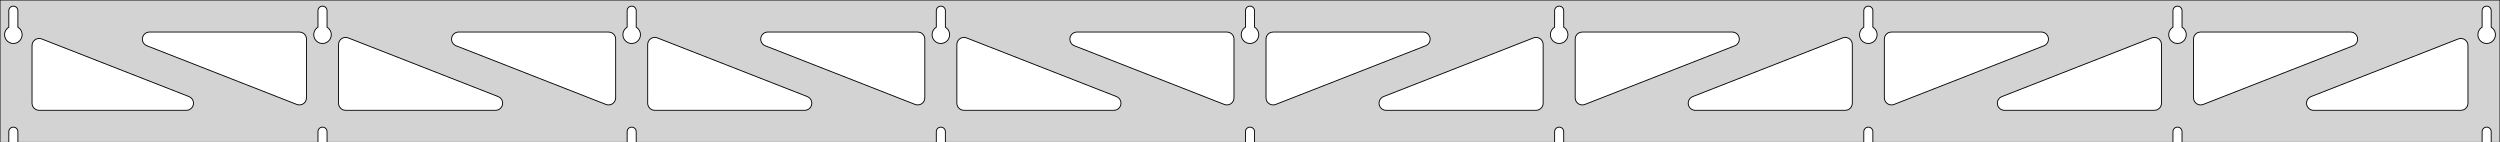 <?xml version="1.0" standalone="no"?>
<!DOCTYPE svg PUBLIC "-//W3C//DTD SVG 1.1//EN" "http://www.w3.org/Graphics/SVG/1.1/DTD/svg11.dtd">
<svg width="1405mm" height="80mm" viewBox="0 -80 1405 80" xmlns="http://www.w3.org/2000/svg" version="1.1">
<title>OpenSCAD Model</title>
<path d="
M 1405,-80 L 0,-80 L 0,-0 L 4.95,-0 L 4.95,-6 L 5.006,-6.53
 L 5.17,-7.037 L 5.437,-7.499 L 5.794,-7.895 L 6.225,-8.208 L 6.712,-8.425 L 7.233,-8.536
 L 7.767,-8.536 L 8.288,-8.425 L 8.775,-8.208 L 9.206,-7.895 L 9.563,-7.499 L 9.83,-7.037
 L 9.994,-6.53 L 10.05,-6 L 10.05,-0 L 178.7,-0 L 178.7,-6 L 178.756,-6.53
 L 178.92,-7.037 L 179.187,-7.499 L 179.544,-7.895 L 179.975,-8.208 L 180.462,-8.425 L 180.983,-8.536
 L 181.517,-8.536 L 182.038,-8.425 L 182.525,-8.208 L 182.956,-7.895 L 183.313,-7.499 L 183.58,-7.037
 L 183.744,-6.53 L 183.8,-6 L 183.8,-0 L 352.45,-0 L 352.45,-6 L 352.506,-6.53
 L 352.67,-7.037 L 352.937,-7.499 L 353.294,-7.895 L 353.725,-8.208 L 354.212,-8.425 L 354.733,-8.536
 L 355.267,-8.536 L 355.788,-8.425 L 356.275,-8.208 L 356.706,-7.895 L 357.063,-7.499 L 357.33,-7.037
 L 357.494,-6.53 L 357.55,-6 L 357.55,-0 L 526.2,-0 L 526.2,-6 L 526.256,-6.53
 L 526.42,-7.037 L 526.687,-7.499 L 527.044,-7.895 L 527.475,-8.208 L 527.962,-8.425 L 528.483,-8.536
 L 529.017,-8.536 L 529.538,-8.425 L 530.025,-8.208 L 530.456,-7.895 L 530.813,-7.499 L 531.08,-7.037
 L 531.244,-6.53 L 531.3,-6 L 531.3,-0 L 699.95,-0 L 699.95,-6 L 700.006,-6.53
 L 700.17,-7.037 L 700.437,-7.499 L 700.794,-7.895 L 701.225,-8.208 L 701.712,-8.425 L 702.233,-8.536
 L 702.767,-8.536 L 703.288,-8.425 L 703.775,-8.208 L 704.206,-7.895 L 704.563,-7.499 L 704.83,-7.037
 L 704.994,-6.53 L 705.05,-6 L 705.05,-0 L 873.7,-0 L 873.7,-6 L 873.756,-6.53
 L 873.92,-7.037 L 874.187,-7.499 L 874.544,-7.895 L 874.975,-8.208 L 875.462,-8.425 L 875.983,-8.536
 L 876.517,-8.536 L 877.038,-8.425 L 877.525,-8.208 L 877.956,-7.895 L 878.313,-7.499 L 878.58,-7.037
 L 878.744,-6.53 L 878.8,-6 L 878.8,-0 L 1047.45,-0 L 1047.45,-6 L 1047.51,-6.53
 L 1047.67,-7.037 L 1047.94,-7.499 L 1048.29,-7.895 L 1048.72,-8.208 L 1049.21,-8.425 L 1049.73,-8.536
 L 1050.27,-8.536 L 1050.79,-8.425 L 1051.27,-8.208 L 1051.71,-7.895 L 1052.06,-7.499 L 1052.33,-7.037
 L 1052.49,-6.53 L 1052.55,-6 L 1052.55,-0 L 1221.2,-0 L 1221.2,-6 L 1221.26,-6.53
 L 1221.42,-7.037 L 1221.69,-7.499 L 1222.04,-7.895 L 1222.47,-8.208 L 1222.96,-8.425 L 1223.48,-8.536
 L 1224.02,-8.536 L 1224.54,-8.425 L 1225.02,-8.208 L 1225.46,-7.895 L 1225.81,-7.499 L 1226.08,-7.037
 L 1226.24,-6.53 L 1226.3,-6 L 1226.3,-0 L 1394.95,-0 L 1394.95,-6 L 1395.01,-6.53
 L 1395.17,-7.037 L 1395.44,-7.499 L 1395.79,-7.895 L 1396.22,-8.208 L 1396.71,-8.425 L 1397.23,-8.536
 L 1397.77,-8.536 L 1398.29,-8.425 L 1398.77,-8.208 L 1399.21,-7.895 L 1399.56,-7.499 L 1399.83,-7.037
 L 1399.99,-6.53 L 1400.05,-6 L 1400.05,-0 L 1405,-0 z
M 180.736,-55.607 L 180.227,-55.688 L 179.73,-55.821 L 179.249,-56.005 L 178.79,-56.239 L 178.358,-56.52
 L 177.958,-56.844 L 177.594,-57.208 L 177.27,-57.608 L 176.989,-58.04 L 176.755,-58.499 L 176.571,-58.98
 L 176.438,-59.477 L 176.357,-59.986 L 176.33,-60.5 L 176.357,-61.014 L 176.438,-61.523 L 176.571,-62.02
 L 176.755,-62.501 L 176.989,-62.96 L 177.27,-63.392 L 177.594,-63.792 L 177.958,-64.156 L 178.358,-64.48
 L 178.7,-64.702 L 178.7,-74 L 178.756,-74.53 L 178.92,-75.037 L 179.187,-75.499 L 179.544,-75.895
 L 179.975,-76.208 L 180.462,-76.425 L 180.983,-76.536 L 181.517,-76.536 L 182.038,-76.425 L 182.525,-76.208
 L 182.956,-75.895 L 183.313,-75.499 L 183.58,-75.037 L 183.744,-74.53 L 183.8,-74 L 183.8,-64.702
 L 184.142,-64.48 L 184.542,-64.156 L 184.906,-63.792 L 185.23,-63.392 L 185.511,-62.96 L 185.745,-62.501
 L 185.929,-62.02 L 186.062,-61.523 L 186.143,-61.014 L 186.17,-60.5 L 186.143,-59.986 L 186.062,-59.477
 L 185.929,-58.98 L 185.745,-58.499 L 185.511,-58.04 L 185.23,-57.608 L 184.906,-57.208 L 184.542,-56.844
 L 184.142,-56.52 L 183.71,-56.239 L 183.251,-56.005 L 182.77,-55.821 L 182.273,-55.688 L 181.764,-55.607
 L 181.25,-55.58 z
M 1049.49,-55.607 L 1048.98,-55.688 L 1048.48,-55.821 L 1048,-56.005 L 1047.54,-56.239 L 1047.11,-56.52
 L 1046.71,-56.844 L 1046.34,-57.208 L 1046.02,-57.608 L 1045.74,-58.04 L 1045.51,-58.499 L 1045.32,-58.98
 L 1045.19,-59.477 L 1045.11,-59.986 L 1045.08,-60.5 L 1045.11,-61.014 L 1045.19,-61.523 L 1045.32,-62.02
 L 1045.51,-62.501 L 1045.74,-62.96 L 1046.02,-63.392 L 1046.34,-63.792 L 1046.71,-64.156 L 1047.11,-64.48
 L 1047.45,-64.702 L 1047.45,-74 L 1047.51,-74.53 L 1047.67,-75.037 L 1047.94,-75.499 L 1048.29,-75.895
 L 1048.73,-76.208 L 1049.21,-76.425 L 1049.73,-76.536 L 1050.27,-76.536 L 1050.79,-76.425 L 1051.27,-76.208
 L 1051.71,-75.895 L 1052.06,-75.499 L 1052.33,-75.037 L 1052.49,-74.53 L 1052.55,-74 L 1052.55,-64.702
 L 1052.89,-64.48 L 1053.29,-64.156 L 1053.66,-63.792 L 1053.98,-63.392 L 1054.26,-62.96 L 1054.49,-62.501
 L 1054.68,-62.02 L 1054.81,-61.523 L 1054.89,-61.014 L 1054.92,-60.5 L 1054.89,-59.986 L 1054.81,-59.477
 L 1054.68,-58.98 L 1054.49,-58.499 L 1054.26,-58.04 L 1053.98,-57.608 L 1053.66,-57.208 L 1053.29,-56.844
 L 1052.89,-56.52 L 1052.46,-56.239 L 1052,-56.005 L 1051.52,-55.821 L 1051.02,-55.688 L 1050.51,-55.607
 L 1050,-55.58 z
M 875.736,-55.607 L 875.227,-55.688 L 874.73,-55.821 L 874.249,-56.005 L 873.79,-56.239 L 873.358,-56.52
 L 872.958,-56.844 L 872.594,-57.208 L 872.27,-57.608 L 871.989,-58.04 L 871.755,-58.499 L 871.571,-58.98
 L 871.438,-59.477 L 871.357,-59.986 L 871.33,-60.5 L 871.357,-61.014 L 871.438,-61.523 L 871.571,-62.02
 L 871.755,-62.501 L 871.989,-62.96 L 872.27,-63.392 L 872.594,-63.792 L 872.958,-64.156 L 873.358,-64.48
 L 873.7,-64.702 L 873.7,-74 L 873.756,-74.53 L 873.92,-75.037 L 874.187,-75.499 L 874.544,-75.895
 L 874.975,-76.208 L 875.462,-76.425 L 875.983,-76.536 L 876.517,-76.536 L 877.038,-76.425 L 877.525,-76.208
 L 877.956,-75.895 L 878.313,-75.499 L 878.58,-75.037 L 878.744,-74.53 L 878.8,-74 L 878.8,-64.702
 L 879.142,-64.48 L 879.542,-64.156 L 879.906,-63.792 L 880.23,-63.392 L 880.511,-62.96 L 880.745,-62.501
 L 880.929,-62.02 L 881.062,-61.523 L 881.143,-61.014 L 881.17,-60.5 L 881.143,-59.986 L 881.062,-59.477
 L 880.929,-58.98 L 880.745,-58.499 L 880.511,-58.04 L 880.23,-57.608 L 879.906,-57.208 L 879.542,-56.844
 L 879.142,-56.52 L 878.71,-56.239 L 878.251,-56.005 L 877.77,-55.821 L 877.273,-55.688 L 876.764,-55.607
 L 876.25,-55.58 z
M 6.986,-55.607 L 6.477,-55.688 L 5.98,-55.821 L 5.499,-56.005 L 5.04,-56.239 L 4.608,-56.52
 L 4.208,-56.844 L 3.844,-57.208 L 3.52,-57.608 L 3.239,-58.04 L 3.005,-58.499 L 2.821,-58.98
 L 2.688,-59.477 L 2.607,-59.986 L 2.58,-60.5 L 2.607,-61.014 L 2.688,-61.523 L 2.821,-62.02
 L 3.005,-62.501 L 3.239,-62.96 L 3.52,-63.392 L 3.844,-63.792 L 4.208,-64.156 L 4.608,-64.48
 L 4.95,-64.702 L 4.95,-74 L 5.006,-74.53 L 5.17,-75.037 L 5.437,-75.499 L 5.794,-75.895
 L 6.225,-76.208 L 6.712,-76.425 L 7.233,-76.536 L 7.767,-76.536 L 8.288,-76.425 L 8.775,-76.208
 L 9.206,-75.895 L 9.563,-75.499 L 9.83,-75.037 L 9.994,-74.53 L 10.05,-74 L 10.05,-64.702
 L 10.392,-64.48 L 10.792,-64.156 L 11.156,-63.792 L 11.48,-63.392 L 11.761,-62.96 L 11.995,-62.501
 L 12.179,-62.02 L 12.312,-61.523 L 12.393,-61.014 L 12.42,-60.5 L 12.393,-59.986 L 12.312,-59.477
 L 12.179,-58.98 L 11.995,-58.499 L 11.761,-58.04 L 11.48,-57.608 L 11.156,-57.208 L 10.792,-56.844
 L 10.392,-56.52 L 9.96,-56.239 L 9.501,-56.005 L 9.02,-55.821 L 8.523,-55.688 L 8.014,-55.607
 L 7.5,-55.58 z
M 701.986,-55.607 L 701.477,-55.688 L 700.98,-55.821 L 700.499,-56.005 L 700.04,-56.239 L 699.608,-56.52
 L 699.208,-56.844 L 698.844,-57.208 L 698.52,-57.608 L 698.239,-58.04 L 698.005,-58.499 L 697.821,-58.98
 L 697.688,-59.477 L 697.607,-59.986 L 697.58,-60.5 L 697.607,-61.014 L 697.688,-61.523 L 697.821,-62.02
 L 698.005,-62.501 L 698.239,-62.96 L 698.52,-63.392 L 698.844,-63.792 L 699.208,-64.156 L 699.608,-64.48
 L 699.95,-64.702 L 699.95,-74 L 700.006,-74.53 L 700.17,-75.037 L 700.437,-75.499 L 700.794,-75.895
 L 701.225,-76.208 L 701.712,-76.425 L 702.233,-76.536 L 702.767,-76.536 L 703.288,-76.425 L 703.775,-76.208
 L 704.206,-75.895 L 704.563,-75.499 L 704.83,-75.037 L 704.994,-74.53 L 705.05,-74 L 705.05,-64.702
 L 705.392,-64.48 L 705.792,-64.156 L 706.156,-63.792 L 706.48,-63.392 L 706.761,-62.96 L 706.995,-62.501
 L 707.179,-62.02 L 707.312,-61.523 L 707.393,-61.014 L 707.42,-60.5 L 707.393,-59.986 L 707.312,-59.477
 L 707.179,-58.98 L 706.995,-58.499 L 706.761,-58.04 L 706.48,-57.608 L 706.156,-57.208 L 705.792,-56.844
 L 705.392,-56.52 L 704.96,-56.239 L 704.501,-56.005 L 704.02,-55.821 L 703.523,-55.688 L 703.014,-55.607
 L 702.5,-55.58 z
M 1223.24,-55.607 L 1222.73,-55.688 L 1222.23,-55.821 L 1221.75,-56.005 L 1221.29,-56.239 L 1220.86,-56.52
 L 1220.46,-56.844 L 1220.09,-57.208 L 1219.77,-57.608 L 1219.49,-58.04 L 1219.26,-58.499 L 1219.07,-58.98
 L 1218.94,-59.477 L 1218.86,-59.986 L 1218.83,-60.5 L 1218.86,-61.014 L 1218.94,-61.523 L 1219.07,-62.02
 L 1219.26,-62.501 L 1219.49,-62.96 L 1219.77,-63.392 L 1220.09,-63.792 L 1220.46,-64.156 L 1220.86,-64.48
 L 1221.2,-64.702 L 1221.2,-74 L 1221.26,-74.53 L 1221.42,-75.037 L 1221.69,-75.499 L 1222.04,-75.895
 L 1222.48,-76.208 L 1222.96,-76.425 L 1223.48,-76.536 L 1224.02,-76.536 L 1224.54,-76.425 L 1225.02,-76.208
 L 1225.46,-75.895 L 1225.81,-75.499 L 1226.08,-75.037 L 1226.24,-74.53 L 1226.3,-74 L 1226.3,-64.702
 L 1226.64,-64.48 L 1227.04,-64.156 L 1227.41,-63.792 L 1227.73,-63.392 L 1228.01,-62.96 L 1228.24,-62.501
 L 1228.43,-62.02 L 1228.56,-61.523 L 1228.64,-61.014 L 1228.67,-60.5 L 1228.64,-59.986 L 1228.56,-59.477
 L 1228.43,-58.98 L 1228.24,-58.499 L 1228.01,-58.04 L 1227.73,-57.608 L 1227.41,-57.208 L 1227.04,-56.844
 L 1226.64,-56.52 L 1226.21,-56.239 L 1225.75,-56.005 L 1225.27,-55.821 L 1224.77,-55.688 L 1224.26,-55.607
 L 1223.75,-55.58 z
M 528.236,-55.607 L 527.727,-55.688 L 527.23,-55.821 L 526.749,-56.005 L 526.29,-56.239 L 525.858,-56.52
 L 525.458,-56.844 L 525.094,-57.208 L 524.77,-57.608 L 524.489,-58.04 L 524.255,-58.499 L 524.071,-58.98
 L 523.938,-59.477 L 523.857,-59.986 L 523.83,-60.5 L 523.857,-61.014 L 523.938,-61.523 L 524.071,-62.02
 L 524.255,-62.501 L 524.489,-62.96 L 524.77,-63.392 L 525.094,-63.792 L 525.458,-64.156 L 525.858,-64.48
 L 526.2,-64.702 L 526.2,-74 L 526.256,-74.53 L 526.42,-75.037 L 526.687,-75.499 L 527.044,-75.895
 L 527.475,-76.208 L 527.962,-76.425 L 528.483,-76.536 L 529.017,-76.536 L 529.538,-76.425 L 530.025,-76.208
 L 530.456,-75.895 L 530.813,-75.499 L 531.08,-75.037 L 531.244,-74.53 L 531.3,-74 L 531.3,-64.702
 L 531.642,-64.48 L 532.042,-64.156 L 532.406,-63.792 L 532.73,-63.392 L 533.011,-62.96 L 533.245,-62.501
 L 533.429,-62.02 L 533.562,-61.523 L 533.643,-61.014 L 533.67,-60.5 L 533.643,-59.986 L 533.562,-59.477
 L 533.429,-58.98 L 533.245,-58.499 L 533.011,-58.04 L 532.73,-57.608 L 532.406,-57.208 L 532.042,-56.844
 L 531.642,-56.52 L 531.21,-56.239 L 530.751,-56.005 L 530.27,-55.821 L 529.773,-55.688 L 529.264,-55.607
 L 528.75,-55.58 z
M 354.486,-55.607 L 353.977,-55.688 L 353.48,-55.821 L 352.999,-56.005 L 352.54,-56.239 L 352.108,-56.52
 L 351.708,-56.844 L 351.344,-57.208 L 351.02,-57.608 L 350.739,-58.04 L 350.505,-58.499 L 350.321,-58.98
 L 350.188,-59.477 L 350.107,-59.986 L 350.08,-60.5 L 350.107,-61.014 L 350.188,-61.523 L 350.321,-62.02
 L 350.505,-62.501 L 350.739,-62.96 L 351.02,-63.392 L 351.344,-63.792 L 351.708,-64.156 L 352.108,-64.48
 L 352.45,-64.702 L 352.45,-74 L 352.506,-74.53 L 352.67,-75.037 L 352.937,-75.499 L 353.294,-75.895
 L 353.725,-76.208 L 354.212,-76.425 L 354.733,-76.536 L 355.267,-76.536 L 355.788,-76.425 L 356.275,-76.208
 L 356.706,-75.895 L 357.063,-75.499 L 357.33,-75.037 L 357.494,-74.53 L 357.55,-74 L 357.55,-64.702
 L 357.892,-64.48 L 358.292,-64.156 L 358.656,-63.792 L 358.98,-63.392 L 359.261,-62.96 L 359.495,-62.501
 L 359.679,-62.02 L 359.812,-61.523 L 359.893,-61.014 L 359.92,-60.5 L 359.893,-59.986 L 359.812,-59.477
 L 359.679,-58.98 L 359.495,-58.499 L 359.261,-58.04 L 358.98,-57.608 L 358.656,-57.208 L 358.292,-56.844
 L 357.892,-56.52 L 357.46,-56.239 L 357.001,-56.005 L 356.52,-55.821 L 356.023,-55.688 L 355.514,-55.607
 L 355,-55.58 z
M 1396.99,-55.607 L 1396.48,-55.688 L 1395.98,-55.821 L 1395.5,-56.005 L 1395.04,-56.239 L 1394.61,-56.52
 L 1394.21,-56.844 L 1393.84,-57.208 L 1393.52,-57.608 L 1393.24,-58.04 L 1393.01,-58.499 L 1392.82,-58.98
 L 1392.69,-59.477 L 1392.61,-59.986 L 1392.58,-60.5 L 1392.61,-61.014 L 1392.69,-61.523 L 1392.82,-62.02
 L 1393.01,-62.501 L 1393.24,-62.96 L 1393.52,-63.392 L 1393.84,-63.792 L 1394.21,-64.156 L 1394.61,-64.48
 L 1394.95,-64.702 L 1394.95,-74 L 1395.01,-74.53 L 1395.17,-75.037 L 1395.44,-75.499 L 1395.79,-75.895
 L 1396.23,-76.208 L 1396.71,-76.425 L 1397.23,-76.536 L 1397.77,-76.536 L 1398.29,-76.425 L 1398.77,-76.208
 L 1399.21,-75.895 L 1399.56,-75.499 L 1399.83,-75.037 L 1399.99,-74.53 L 1400.05,-74 L 1400.05,-64.702
 L 1400.39,-64.48 L 1400.79,-64.156 L 1401.16,-63.792 L 1401.48,-63.392 L 1401.76,-62.96 L 1401.99,-62.501
 L 1402.18,-62.02 L 1402.31,-61.523 L 1402.39,-61.014 L 1402.42,-60.5 L 1402.39,-59.986 L 1402.31,-59.477
 L 1402.18,-58.98 L 1401.99,-58.499 L 1401.76,-58.04 L 1401.48,-57.608 L 1401.16,-57.208 L 1400.79,-56.844
 L 1400.39,-56.52 L 1399.96,-56.239 L 1399.5,-56.005 L 1399.02,-55.821 L 1398.52,-55.688 L 1398.01,-55.607
 L 1397.5,-55.58 z
M 341.349,-21.087 L 340.542,-21.308 L 256.307,-54.275 L 255.414,-54.764 L 254.792,-55.324 L 254.301,-56
 L 253.961,-56.764 L 253.787,-57.582 L 253.787,-58.418 L 253.961,-59.236 L 254.301,-60 L 254.792,-60.676
 L 255.414,-61.236 L 256.138,-61.654 L 256.933,-61.913 L 257.765,-62 L 342,-62 L 343.236,-61.804
 L 344,-61.464 L 344.677,-60.973 L 345.236,-60.351 L 345.654,-59.627 L 345.913,-58.832 L 346,-58
 L 346,-25.033 L 345.857,-23.973 L 345.552,-23.194 L 345.092,-22.496 L 344.497,-21.908 L 343.793,-21.457
 L 343.01,-21.163 L 342.183,-21.037 z
M 515.099,-21.087 L 514.292,-21.308 L 430.057,-54.275 L 429.164,-54.764 L 428.542,-55.324 L 428.051,-56
 L 427.711,-56.764 L 427.537,-57.582 L 427.537,-58.418 L 427.711,-59.236 L 428.051,-60 L 428.542,-60.676
 L 429.164,-61.236 L 429.888,-61.654 L 430.683,-61.913 L 431.515,-62 L 515.75,-62 L 516.986,-61.804
 L 517.75,-61.464 L 518.427,-60.973 L 518.986,-60.351 L 519.404,-59.627 L 519.663,-58.832 L 519.75,-58
 L 519.75,-25.033 L 519.607,-23.973 L 519.302,-23.194 L 518.842,-22.496 L 518.247,-21.908 L 517.543,-21.457
 L 516.76,-21.163 L 515.933,-21.037 z
M 1235.74,-21.163 L 1234.96,-21.457 L 1234.25,-21.908 L 1233.66,-22.496 L 1233.2,-23.194 L 1232.89,-23.973
 L 1232.75,-25.033 L 1232.75,-58 L 1232.84,-58.832 L 1233.1,-59.627 L 1233.51,-60.351 L 1234.07,-60.973
 L 1234.75,-61.464 L 1235.51,-61.804 L 1236.75,-62 L 1320.98,-62 L 1321.82,-61.913 L 1322.61,-61.654
 L 1323.34,-61.236 L 1323.96,-60.676 L 1324.45,-60 L 1324.79,-59.236 L 1324.96,-58.418 L 1324.96,-57.582
 L 1324.79,-56.764 L 1324.45,-56 L 1323.96,-55.324 L 1323.34,-54.764 L 1322.44,-54.275 L 1238.21,-21.308
 L 1237.4,-21.087 L 1236.57,-21.037 z
M 688.849,-21.087 L 688.042,-21.308 L 603.807,-54.275 L 602.914,-54.764 L 602.292,-55.324 L 601.801,-56
 L 601.461,-56.764 L 601.287,-57.582 L 601.287,-58.418 L 601.461,-59.236 L 601.801,-60 L 602.292,-60.676
 L 602.914,-61.236 L 603.638,-61.654 L 604.433,-61.913 L 605.265,-62 L 689.5,-62 L 690.736,-61.804
 L 691.5,-61.464 L 692.177,-60.973 L 692.736,-60.351 L 693.154,-59.627 L 693.413,-58.832 L 693.5,-58
 L 693.5,-25.033 L 693.357,-23.973 L 693.052,-23.194 L 692.592,-22.496 L 691.997,-21.908 L 691.293,-21.457
 L 690.51,-21.163 L 689.683,-21.037 z
M 167.599,-21.087 L 166.792,-21.308 L 82.557,-54.275 L 81.664,-54.764 L 81.043,-55.324 L 80.551,-56
 L 80.211,-56.764 L 80.037,-57.582 L 80.037,-58.418 L 80.211,-59.236 L 80.551,-60 L 81.043,-60.676
 L 81.664,-61.236 L 82.388,-61.654 L 83.183,-61.913 L 84.015,-62 L 168.25,-62 L 169.486,-61.804
 L 170.25,-61.464 L 170.927,-60.973 L 171.486,-60.351 L 171.904,-59.627 L 172.163,-58.832 L 172.25,-58
 L 172.25,-25.033 L 172.107,-23.973 L 171.802,-23.194 L 171.342,-22.496 L 170.747,-21.908 L 170.043,-21.457
 L 169.26,-21.163 L 168.433,-21.037 z
M 714.49,-21.163 L 713.707,-21.457 L 713.003,-21.908 L 712.408,-22.496 L 711.948,-23.194 L 711.643,-23.973
 L 711.5,-25.033 L 711.5,-58 L 711.587,-58.832 L 711.846,-59.627 L 712.264,-60.351 L 712.823,-60.973
 L 713.5,-61.464 L 714.264,-61.804 L 715.5,-62 L 799.735,-62 L 800.567,-61.913 L 801.362,-61.654
 L 802.086,-61.236 L 802.708,-60.676 L 803.199,-60 L 803.539,-59.236 L 803.713,-58.418 L 803.713,-57.582
 L 803.539,-56.764 L 803.199,-56 L 802.708,-55.324 L 802.086,-54.764 L 801.193,-54.275 L 716.958,-21.308
 L 716.151,-21.087 L 715.317,-21.037 z
M 888.24,-21.163 L 887.457,-21.457 L 886.753,-21.908 L 886.158,-22.496 L 885.698,-23.194 L 885.393,-23.973
 L 885.25,-25.033 L 885.25,-58 L 885.337,-58.832 L 885.596,-59.627 L 886.014,-60.351 L 886.573,-60.973
 L 887.25,-61.464 L 888.014,-61.804 L 889.25,-62 L 973.485,-62 L 974.317,-61.913 L 975.112,-61.654
 L 975.836,-61.236 L 976.458,-60.676 L 976.949,-60 L 977.289,-59.236 L 977.463,-58.418 L 977.463,-57.582
 L 977.289,-56.764 L 976.949,-56 L 976.458,-55.324 L 975.836,-54.764 L 974.943,-54.275 L 890.708,-21.308
 L 889.901,-21.087 L 889.067,-21.037 z
M 1061.99,-21.163 L 1061.21,-21.457 L 1060.5,-21.908 L 1059.91,-22.496 L 1059.45,-23.194 L 1059.14,-23.973
 L 1059,-25.033 L 1059,-58 L 1059.09,-58.832 L 1059.35,-59.627 L 1059.76,-60.351 L 1060.32,-60.973
 L 1061,-61.464 L 1061.76,-61.804 L 1063,-62 L 1147.23,-62 L 1148.07,-61.913 L 1148.86,-61.654
 L 1149.59,-61.236 L 1150.21,-60.676 L 1150.7,-60 L 1151.04,-59.236 L 1151.21,-58.418 L 1151.21,-57.582
 L 1151.04,-56.764 L 1150.7,-56 L 1150.21,-55.324 L 1149.59,-54.764 L 1148.69,-54.275 L 1064.46,-21.308
 L 1063.65,-21.087 L 1062.82,-21.037 z
M 194.25,-18 L 193.014,-18.196 L 192.25,-18.536 L 191.573,-19.027 L 191.014,-19.649 L 190.596,-20.373
 L 190.337,-21.168 L 190.25,-22 L 190.25,-54.967 L 190.393,-56.027 L 190.698,-56.806 L 191.158,-57.504
 L 191.753,-58.092 L 192.457,-58.542 L 193.24,-58.837 L 194.067,-58.963 L 194.901,-58.913 L 195.708,-58.692
 L 279.943,-25.725 L 280.836,-25.236 L 281.457,-24.677 L 281.949,-24 L 282.289,-23.236 L 282.463,-22.418
 L 282.463,-21.582 L 282.289,-20.764 L 281.949,-20 L 281.457,-19.323 L 280.836,-18.764 L 280.112,-18.346
 L 279.317,-18.087 L 278.485,-18 z
M 368,-18 L 366.764,-18.196 L 366,-18.536 L 365.323,-19.027 L 364.764,-19.649 L 364.346,-20.373
 L 364.087,-21.168 L 364,-22 L 364,-54.967 L 364.143,-56.027 L 364.448,-56.806 L 364.908,-57.504
 L 365.503,-58.092 L 366.207,-58.542 L 366.99,-58.837 L 367.817,-58.963 L 368.651,-58.913 L 369.458,-58.692
 L 453.693,-25.725 L 454.586,-25.236 L 455.207,-24.677 L 455.699,-24 L 456.039,-23.236 L 456.213,-22.418
 L 456.213,-21.582 L 456.039,-20.764 L 455.699,-20 L 455.207,-19.323 L 454.586,-18.764 L 453.862,-18.346
 L 453.067,-18.087 L 452.235,-18 z
M 541.75,-18 L 540.514,-18.196 L 539.75,-18.536 L 539.073,-19.027 L 538.514,-19.649 L 538.096,-20.373
 L 537.837,-21.168 L 537.75,-22 L 537.75,-54.967 L 537.893,-56.027 L 538.198,-56.806 L 538.658,-57.504
 L 539.253,-58.092 L 539.957,-58.542 L 540.74,-58.837 L 541.567,-58.963 L 542.401,-58.913 L 543.208,-58.692
 L 627.443,-25.725 L 628.336,-25.236 L 628.957,-24.677 L 629.449,-24 L 629.789,-23.236 L 629.963,-22.418
 L 629.963,-21.582 L 629.789,-20.764 L 629.449,-20 L 628.957,-19.323 L 628.336,-18.764 L 627.612,-18.346
 L 626.817,-18.087 L 625.985,-18 z
M 779.015,-18 L 778.183,-18.087 L 777.388,-18.346 L 776.664,-18.764 L 776.043,-19.323 L 775.551,-20
 L 775.211,-20.764 L 775.037,-21.582 L 775.037,-22.418 L 775.211,-23.236 L 775.551,-24 L 776.043,-24.677
 L 776.664,-25.236 L 777.557,-25.725 L 861.792,-58.692 L 862.599,-58.913 L 863.433,-58.963 L 864.26,-58.837
 L 865.043,-58.542 L 865.747,-58.092 L 866.342,-57.504 L 866.802,-56.806 L 867.107,-56.027 L 867.25,-54.967
 L 867.25,-22 L 867.163,-21.168 L 866.904,-20.373 L 866.486,-19.649 L 865.927,-19.027 L 865.25,-18.536
 L 864.486,-18.196 L 863.25,-18 z
M 952.765,-18 L 951.933,-18.087 L 951.138,-18.346 L 950.414,-18.764 L 949.793,-19.323 L 949.301,-20
 L 948.961,-20.764 L 948.787,-21.582 L 948.787,-22.418 L 948.961,-23.236 L 949.301,-24 L 949.793,-24.677
 L 950.414,-25.236 L 951.307,-25.725 L 1035.54,-58.692 L 1036.35,-58.913 L 1037.18,-58.963 L 1038.01,-58.837
 L 1038.79,-58.542 L 1039.5,-58.092 L 1040.09,-57.504 L 1040.55,-56.806 L 1040.86,-56.027 L 1041,-54.967
 L 1041,-22 L 1040.91,-21.168 L 1040.65,-20.373 L 1040.24,-19.649 L 1039.68,-19.027 L 1039,-18.536
 L 1038.24,-18.196 L 1037,-18 z
M 1126.52,-18 L 1125.68,-18.087 L 1124.89,-18.346 L 1124.16,-18.764 L 1123.54,-19.323 L 1123.05,-20
 L 1122.71,-20.764 L 1122.54,-21.582 L 1122.54,-22.418 L 1122.71,-23.236 L 1123.05,-24 L 1123.54,-24.677
 L 1124.16,-25.236 L 1125.06,-25.725 L 1209.29,-58.692 L 1210.1,-58.913 L 1210.93,-58.963 L 1211.76,-58.837
 L 1212.54,-58.542 L 1213.25,-58.092 L 1213.84,-57.504 L 1214.3,-56.806 L 1214.61,-56.027 L 1214.75,-54.967
 L 1214.75,-22 L 1214.66,-21.168 L 1214.4,-20.373 L 1213.99,-19.649 L 1213.43,-19.027 L 1212.75,-18.536
 L 1211.99,-18.196 L 1210.75,-18 z
M 1300.27,-18 L 1299.43,-18.087 L 1298.64,-18.346 L 1297.91,-18.764 L 1297.29,-19.323 L 1296.8,-20
 L 1296.46,-20.764 L 1296.29,-21.582 L 1296.29,-22.418 L 1296.46,-23.236 L 1296.8,-24 L 1297.29,-24.677
 L 1297.91,-25.236 L 1298.81,-25.725 L 1381.54,-58.105 L 1382.35,-58.326 L 1383.18,-58.376 L 1384.01,-58.25
 L 1384.79,-57.956 L 1385.5,-57.505 L 1386.09,-56.917 L 1386.55,-56.219 L 1386.86,-55.44 L 1387,-54.38
 L 1387,-22 L 1386.91,-21.168 L 1386.65,-20.373 L 1386.24,-19.649 L 1385.68,-19.027 L 1385,-18.536
 L 1384.24,-18.196 L 1383,-18 z
M 22,-18 L 20.764,-18.196 L 20,-18.536 L 19.323,-19.027 L 18.764,-19.649 L 18.346,-20.373
 L 18.087,-21.168 L 18,-22 L 18,-54.38 L 18.143,-55.44 L 18.448,-56.219 L 18.908,-56.917
 L 19.503,-57.505 L 20.207,-57.956 L 20.99,-58.25 L 21.817,-58.376 L 22.651,-58.326 L 23.458,-58.105
 L 106.193,-25.725 L 107.086,-25.236 L 107.707,-24.677 L 108.199,-24 L 108.539,-23.236 L 108.713,-22.418
 L 108.713,-21.582 L 108.539,-20.764 L 108.199,-20 L 107.707,-19.323 L 107.086,-18.764 L 106.362,-18.346
 L 105.567,-18.087 L 104.735,-18 z
" stroke="black" fill="lightgray" stroke-width="0.5"/>
</svg>
